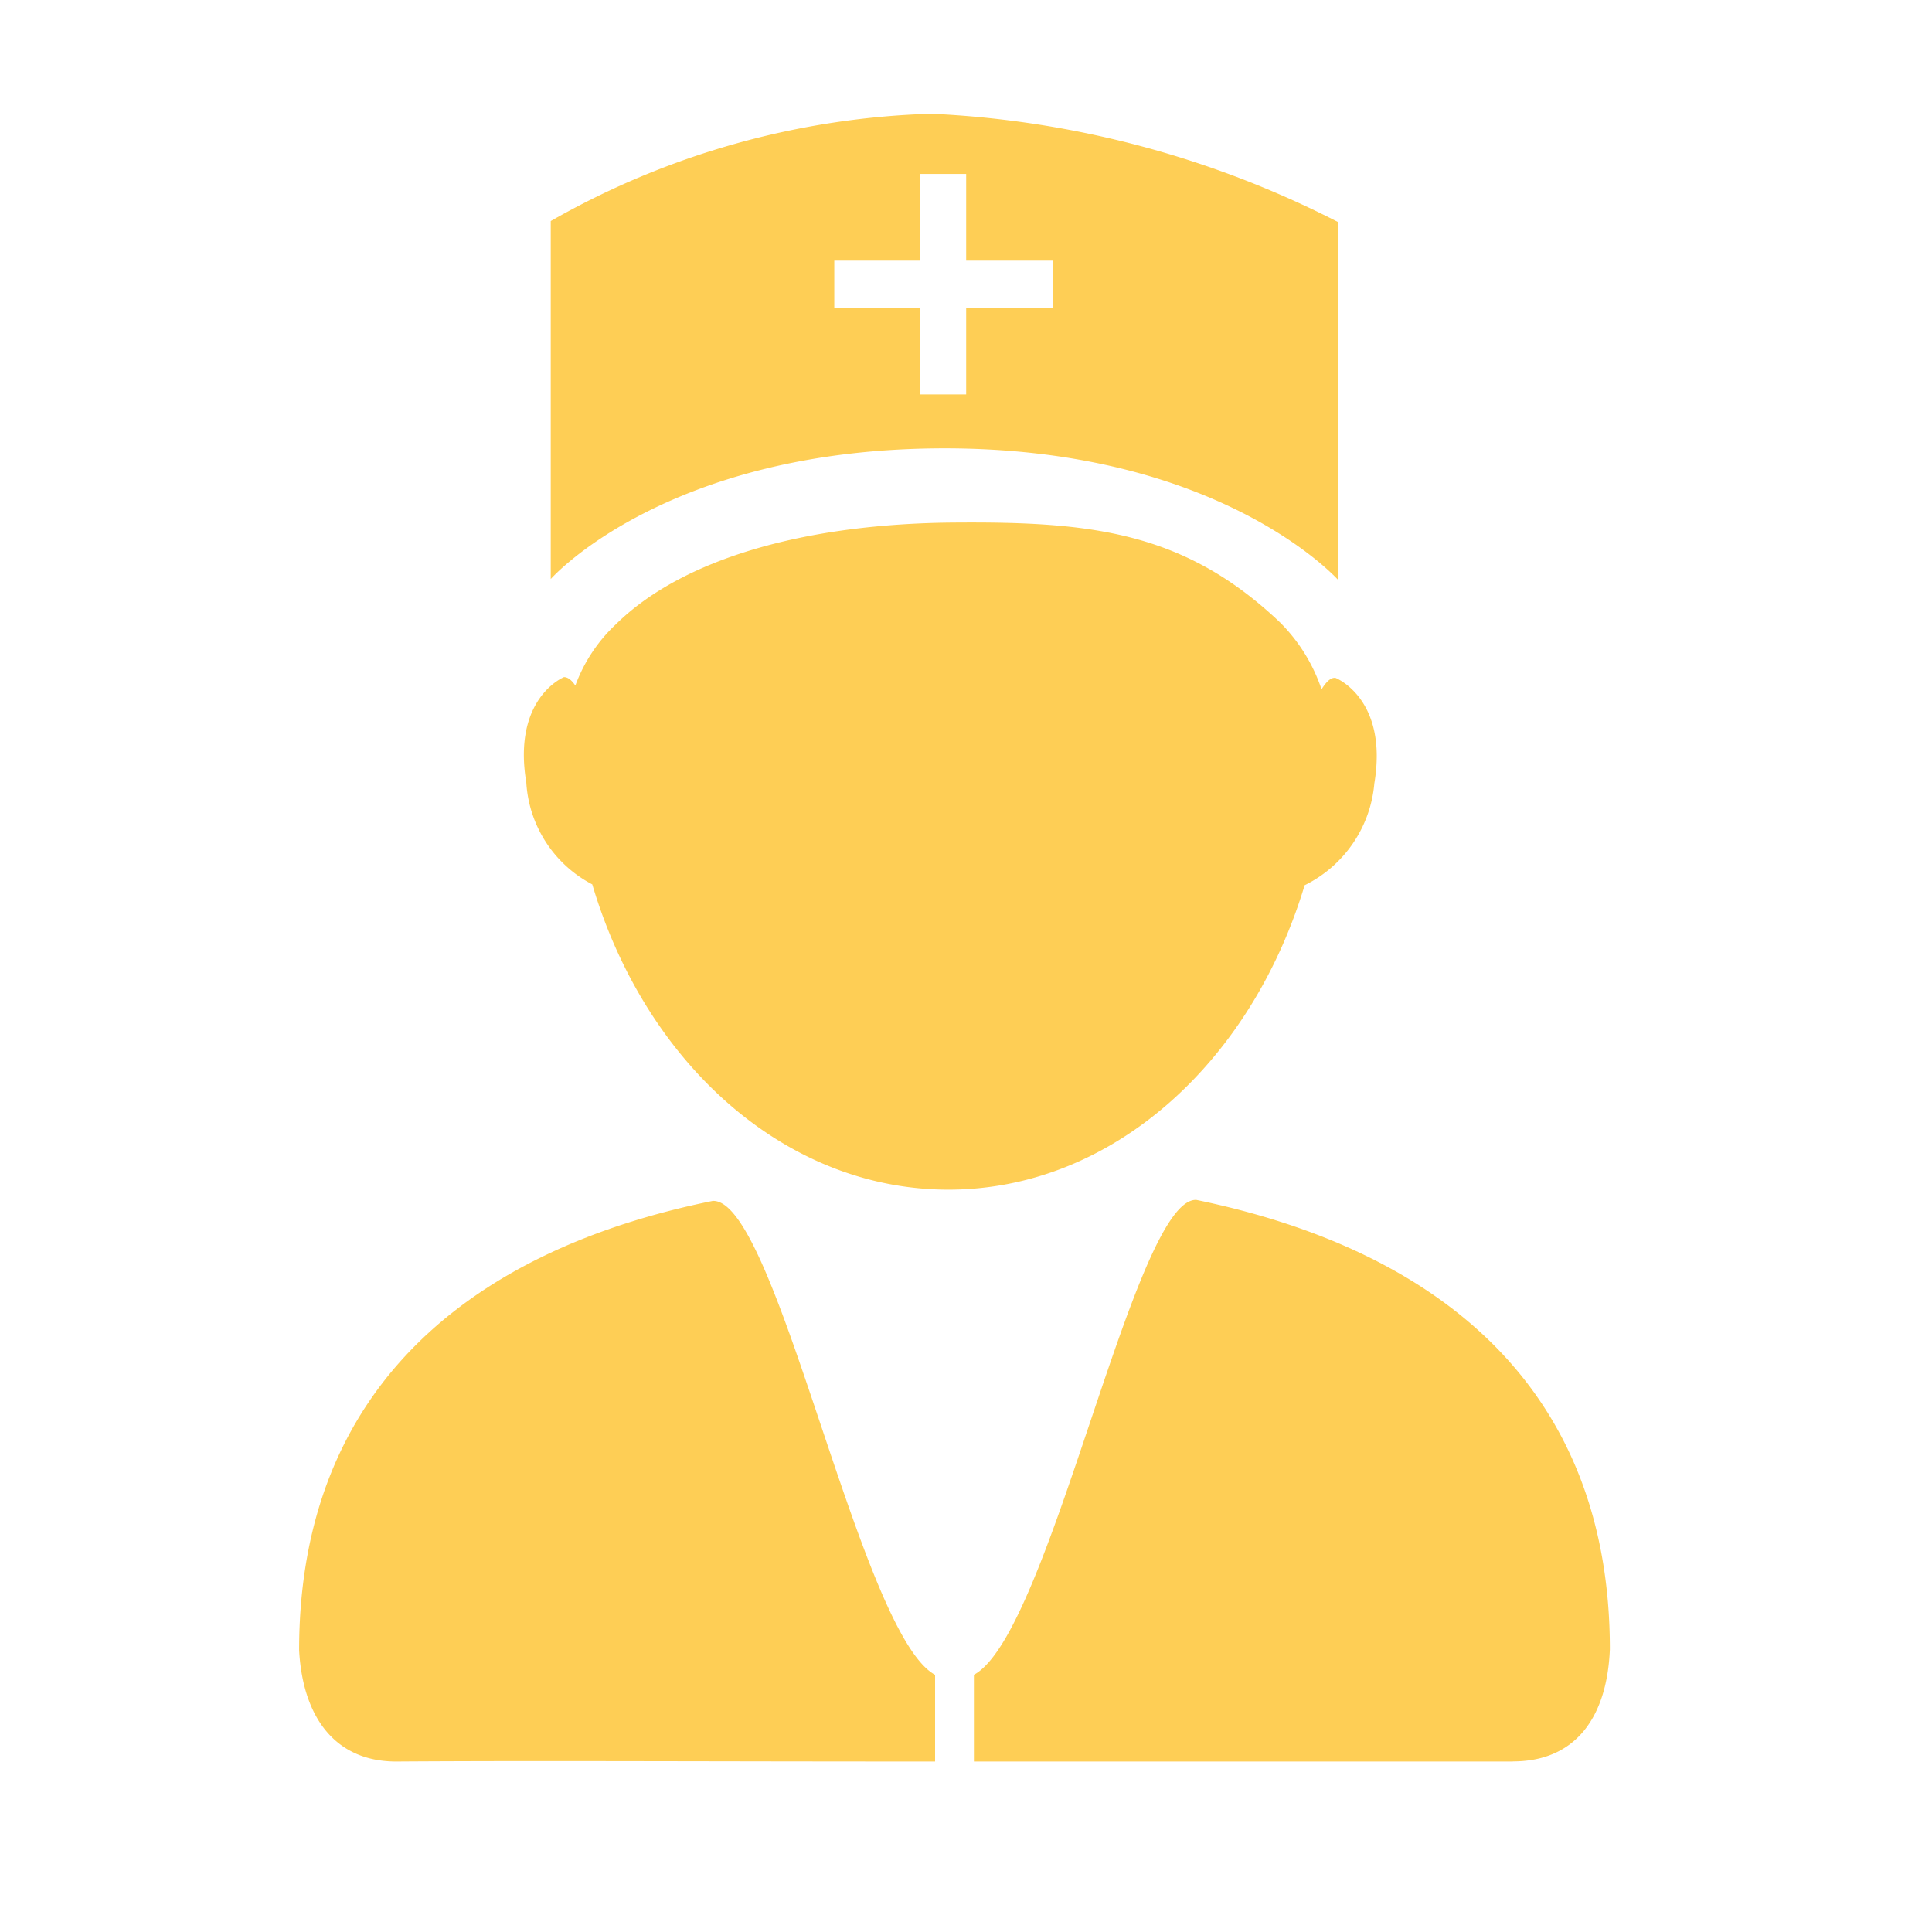 <svg xmlns="http://www.w3.org/2000/svg" width="34" height="34" viewBox="0 0 34 34">
  <g id="doctor2" transform="translate(-311 -740)">
    <rect id="矩形_18177" data-name="矩形 18177" width="34" height="34" transform="translate(311 740)" fill="none"/>
    <g id="doctor" transform="translate(184.373 707.867)">
      <path id="路径_5665" data-name="路径 5665" d="M279.5,292.927h-9.484V291.4c1.343-.713,2.819-8.39,3.913-8.357,4.261.879,7.279,3.3,7.279,7.909-.05,1.21-.614,1.973-1.708,1.973Zm-3.664-15.42c-.945,3.134-3.4,5.356-6.268,5.356-2.885,0-5.339-2.238-6.268-5.372a2.171,2.171,0,0,1-1.161-1.791c-.249-1.492.663-1.857.663-1.857q.1,0,.2.149a2.79,2.79,0,0,1,.713-1.078c1.177-1.161,3.349-1.774,5.969-1.791,2.371-.017,4.029.149,5.72,1.758a3.023,3.023,0,0,1,.73,1.177c.083-.133.166-.216.249-.2,0,0,.929.365.68,1.857a2.21,2.21,0,0,1-1.227,1.791Z" transform="translate(-126.25 -229.794)" fill="#fece55"/>
      <path id="路径_5666" data-name="路径 5666" d="M143.067,34.133a14.365,14.365,0,0,0-6.748,1.89v6.3s2.023-2.3,6.931-2.3c4.875,0,6.931,2.321,6.931,2.321v-6.3a17.411,17.411,0,0,0-7.113-1.907Zm2.089,3.416H143.63v1.525h-.812V37.549h-1.509V36.72h1.509V35.194h.812V36.72h1.525Zm-2.073,24.059v1.525c-4.129,0-7.014-.017-9.484,0-1.061,0-1.642-.763-1.708-1.957,0-4.61,3.018-7.047,7.279-7.909,1.127-.05,2.587,7.627,3.913,8.34Z" transform="translate(0)" fill="#fece55"/>
    </g>
  </g>
</svg>
